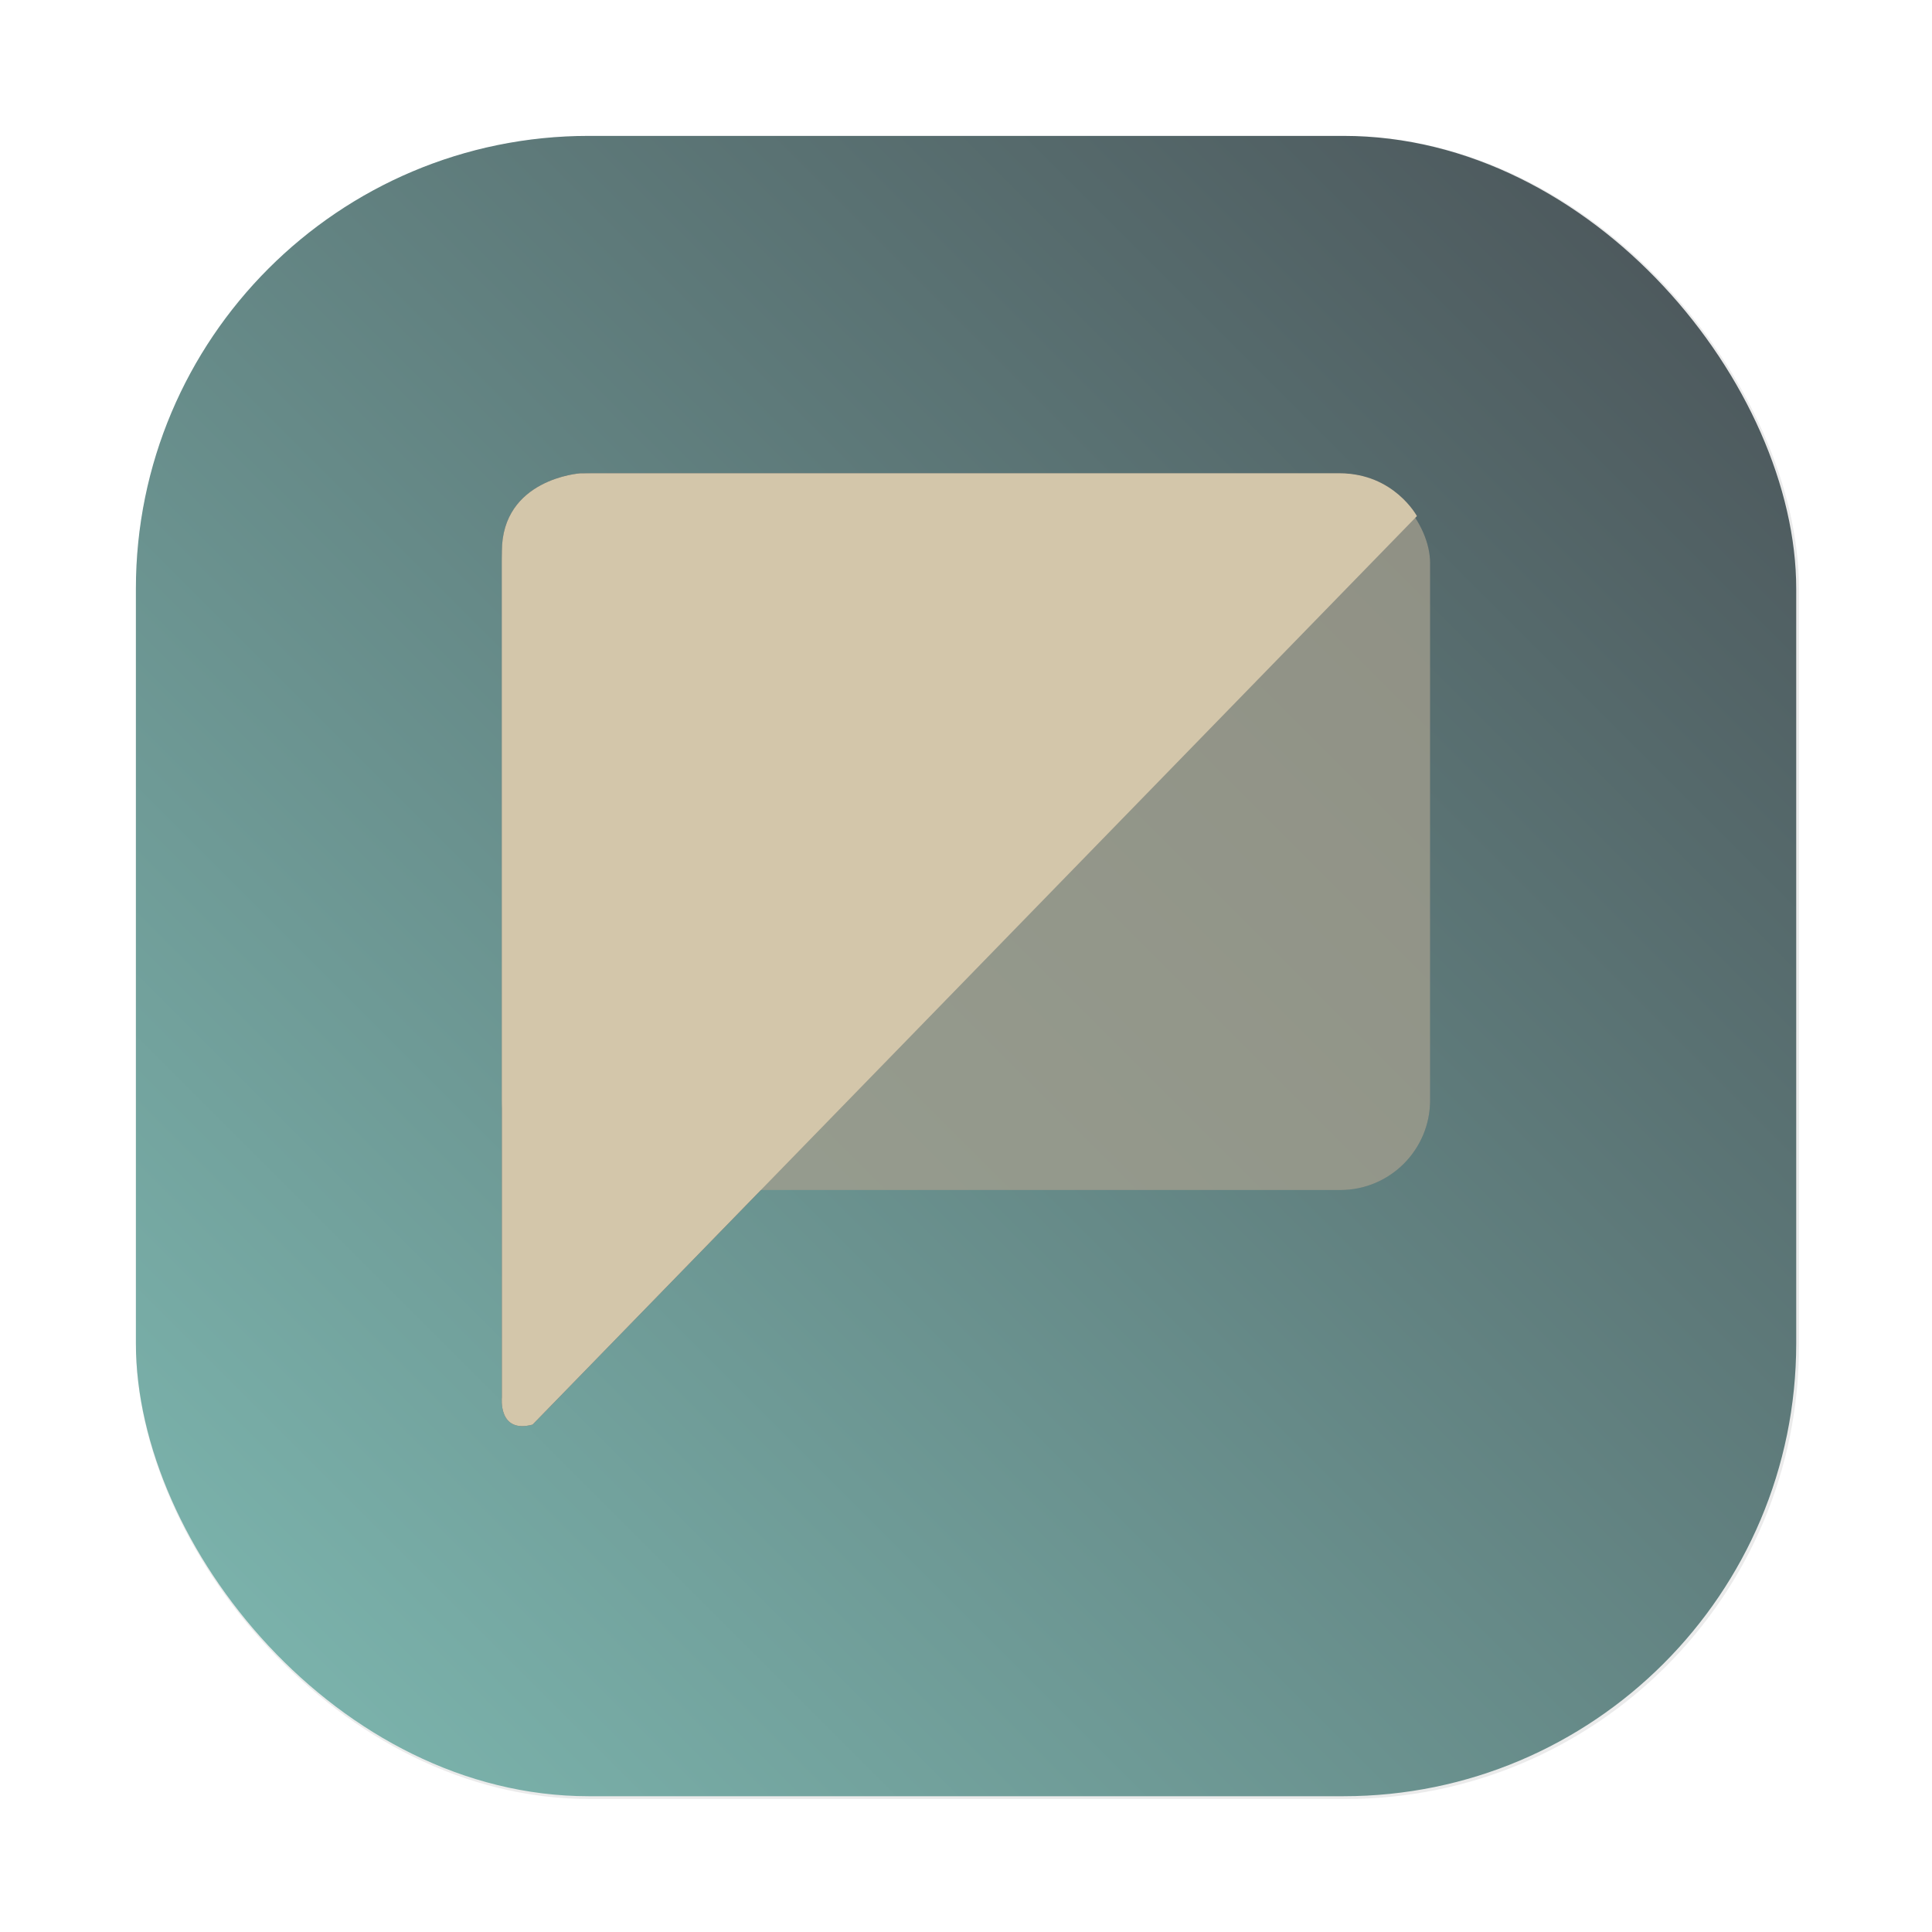 <?xml version="1.0" encoding="UTF-8" standalone="no"?>
<svg
   xmlns:dc="http://purl.org/dc/elements/1.1/"
   xmlns:cc="http://creativecommons.org/ns#"
   xmlns:rdf="http://www.w3.org/1999/02/22-rdf-syntax-ns#"
   xmlns:svg="http://www.w3.org/2000/svg"
   xmlns="http://www.w3.org/2000/svg"
   xmlns:sodipodi="http://sodipodi.sourceforge.net/DTD/sodipodi-0.dtd"
   xmlns:inkscape="http://www.inkscape.org/namespaces/inkscape"
   width="64"
   height="64"
   version="1.1"
   viewBox="0 0 16.933 16.933"
   id="svg33"
   sodipodi:docname="empathy.svg"
   inkscape:version="1.0.1 (3bc2e813f5, 2020-09-07)">
  <sodipodi:namedview
     pagecolor="#d3c6aa"
     bordercolor="#4f5b58"
     borderopacity="1"
     objecttolerance="10"
     gridtolerance="10"
     guidetolerance="10"
     inkscape:pageopacity="0"
     inkscape:pageshadow="2"
     inkscape:window-width="1920"
     inkscape:window-height="985"
     id="namedview35"
     showgrid="false"
     inkscape:zoom="4.5409514"
     inkscape:cx="-6.9388311"
     inkscape:cy="20.093229"
     inkscape:window-x="0"
     inkscape:window-y="0"
     inkscape:window-maximized="1"
     inkscape:current-layer="svg33" />
  <defs
     id="defs13">
    <filter
       id="filter2761"
       x="-.024"
       y="-.024"
       width="1.048"
       height="1.048"
       color-interpolation-filters="sRGB">
      <feGaussianBlur
         stdDeviation="0.146"
         id="feGaussianBlur2" />
    </filter>
    <linearGradient
       id="linearGradient1024"
       x1="1.331"
       x2="15.65"
       y1="15.576"
       y2="1.17"
       gradientUnits="userSpaceOnUse"
       gradientTransform="translate(0.752,-6.049)">
      <stop
         stop-color="#7fbbb3"
         offset="0"
         id="stop5" />
      <stop
         stop-color="#495156"
         offset="1"
         id="stop7" />
    </linearGradient>
    <filter
       id="filter914"
       x="-.085"
       y="-.083"
       width="1.17"
       height="1.166"
       color-interpolation-filters="sRGB">
      <feGaussianBlur
         stdDeviation="0.336"
         id="feGaussianBlur10" />
    </filter>
    <style
       type="text/css"
       id="style862" />
    <filter
       id="filter1057"
       x="-.027"
       y="-.027"
       width="1.054"
       height="1.054"
       color-interpolation-filters="sRGB">
      <feGaussianBlur
         stdDeviation="0.619"
         id="feGaussianBlur864" />
    </filter>
    <linearGradient
       id="linearGradient1053"
       x1="-127"
       x2="-72"
       y1="60"
       y2="5"
       gradientTransform="matrix(0.265,0,0,0.265,34.792,-0.135)"
       gradientUnits="userSpaceOnUse">
      <stop
         stop-color="#7fbbb3"
         offset="0"
         id="stop867" />
      <stop
         stop-color="#495156"
         offset="1"
         id="stop869" />
    </linearGradient>
    <style
       type="text/css"
       id="style872" />
    <style
       type="text/css"
       id="style874" />
    <style
       type="text/css"
       id="style876" />
    <style
       type="text/css"
       id="style878" />
    <style
       type="text/css"
       id="style880" />
    <style
       type="text/css"
       id="style882" />
    <style
       type="text/css"
       id="style884" />
  </defs>
  <rect
     x="4.5"
     y="4.5"
     width="55"
     height="55"
     ry="15"
     fill="#1e2326"
     filter="url(#filter1057)"
     opacity="0.3"
     stroke-linecap="round"
     stroke-width="2.744"
     id="rect900"
     transform="scale(0.265)" />
  <rect
     x="1.191"
     y="1.191"
     width="14.552"
     height="14.552"
     ry="3.969"
     fill="url(#linearGradient1053)"
     stroke-linecap="round"
     stroke-width="0.726"
     id="rect902"
     style="fill:url(#linearGradient1053)" />
  <g
     transform="matrix(.86 0 0 .86 .857 .969)"
     fill="#495156"
     filter="url(#filter914)"
     id="g25">
    <rect
       x="4.117"
       y="3.697"
       width="9.461"
       height="7.304"
       ry=".915"
       opacity=".5"
       id="rect21" />
    <path
       d="m12.658 3.697h-7.742s-0.798 0.054-0.798 0.798v8.619s-0.04 0.373 0.313 0.278l9.013-9.259s-0.234-0.436-0.787-0.436z"
       id="path23" />
  </g>
  <g
     transform="matrix(.86 0 0 .86 .857 .969)"
     id="g31">
    <rect
       x="4.117"
       y="3.697"
       width="9.461"
       height="7.304"
       ry=".915"
       fill="#d3c6aa"
       opacity=".5"
       id="rect27" />
    <path
       d="m12.658 3.697h-7.742s-0.798 0.054-0.798 0.798v8.619s-0.04 0.373 0.313 0.278l9.013-9.259s-0.234-0.436-0.787-0.436z"
       fill="#d3c6aa"
       id="path29" />
  </g>
  <circle
     cx="-317.017"
     cy="-338.475"
     r="0"
     fill="#495156"
     id="circle888"
     style="stroke-width:0.265" />
  <circle
     cx="-285.676"
     cy="-348.873"
     r="0"
     id="circle890"
     style="fill:#495156;stroke-width:0.265" />
  <circle
     cx="5.237"
     cy="-14.051"
     r="0"
     fill-rule="evenodd"
     id="circle892"
     style="fill:#495156;stroke-width:0.265" />
  <circle
     cx="-264.906"
     cy="-367.793"
     r="0"
     id="circle894"
     style="fill:#495156;stroke-width:0.265" />
  <circle
     cx="26.007"
     cy="-32.962"
     r="0"
     fill-rule="evenodd"
     id="circle896"
     style="fill:#495156;stroke-width:0.265" />
</svg>
